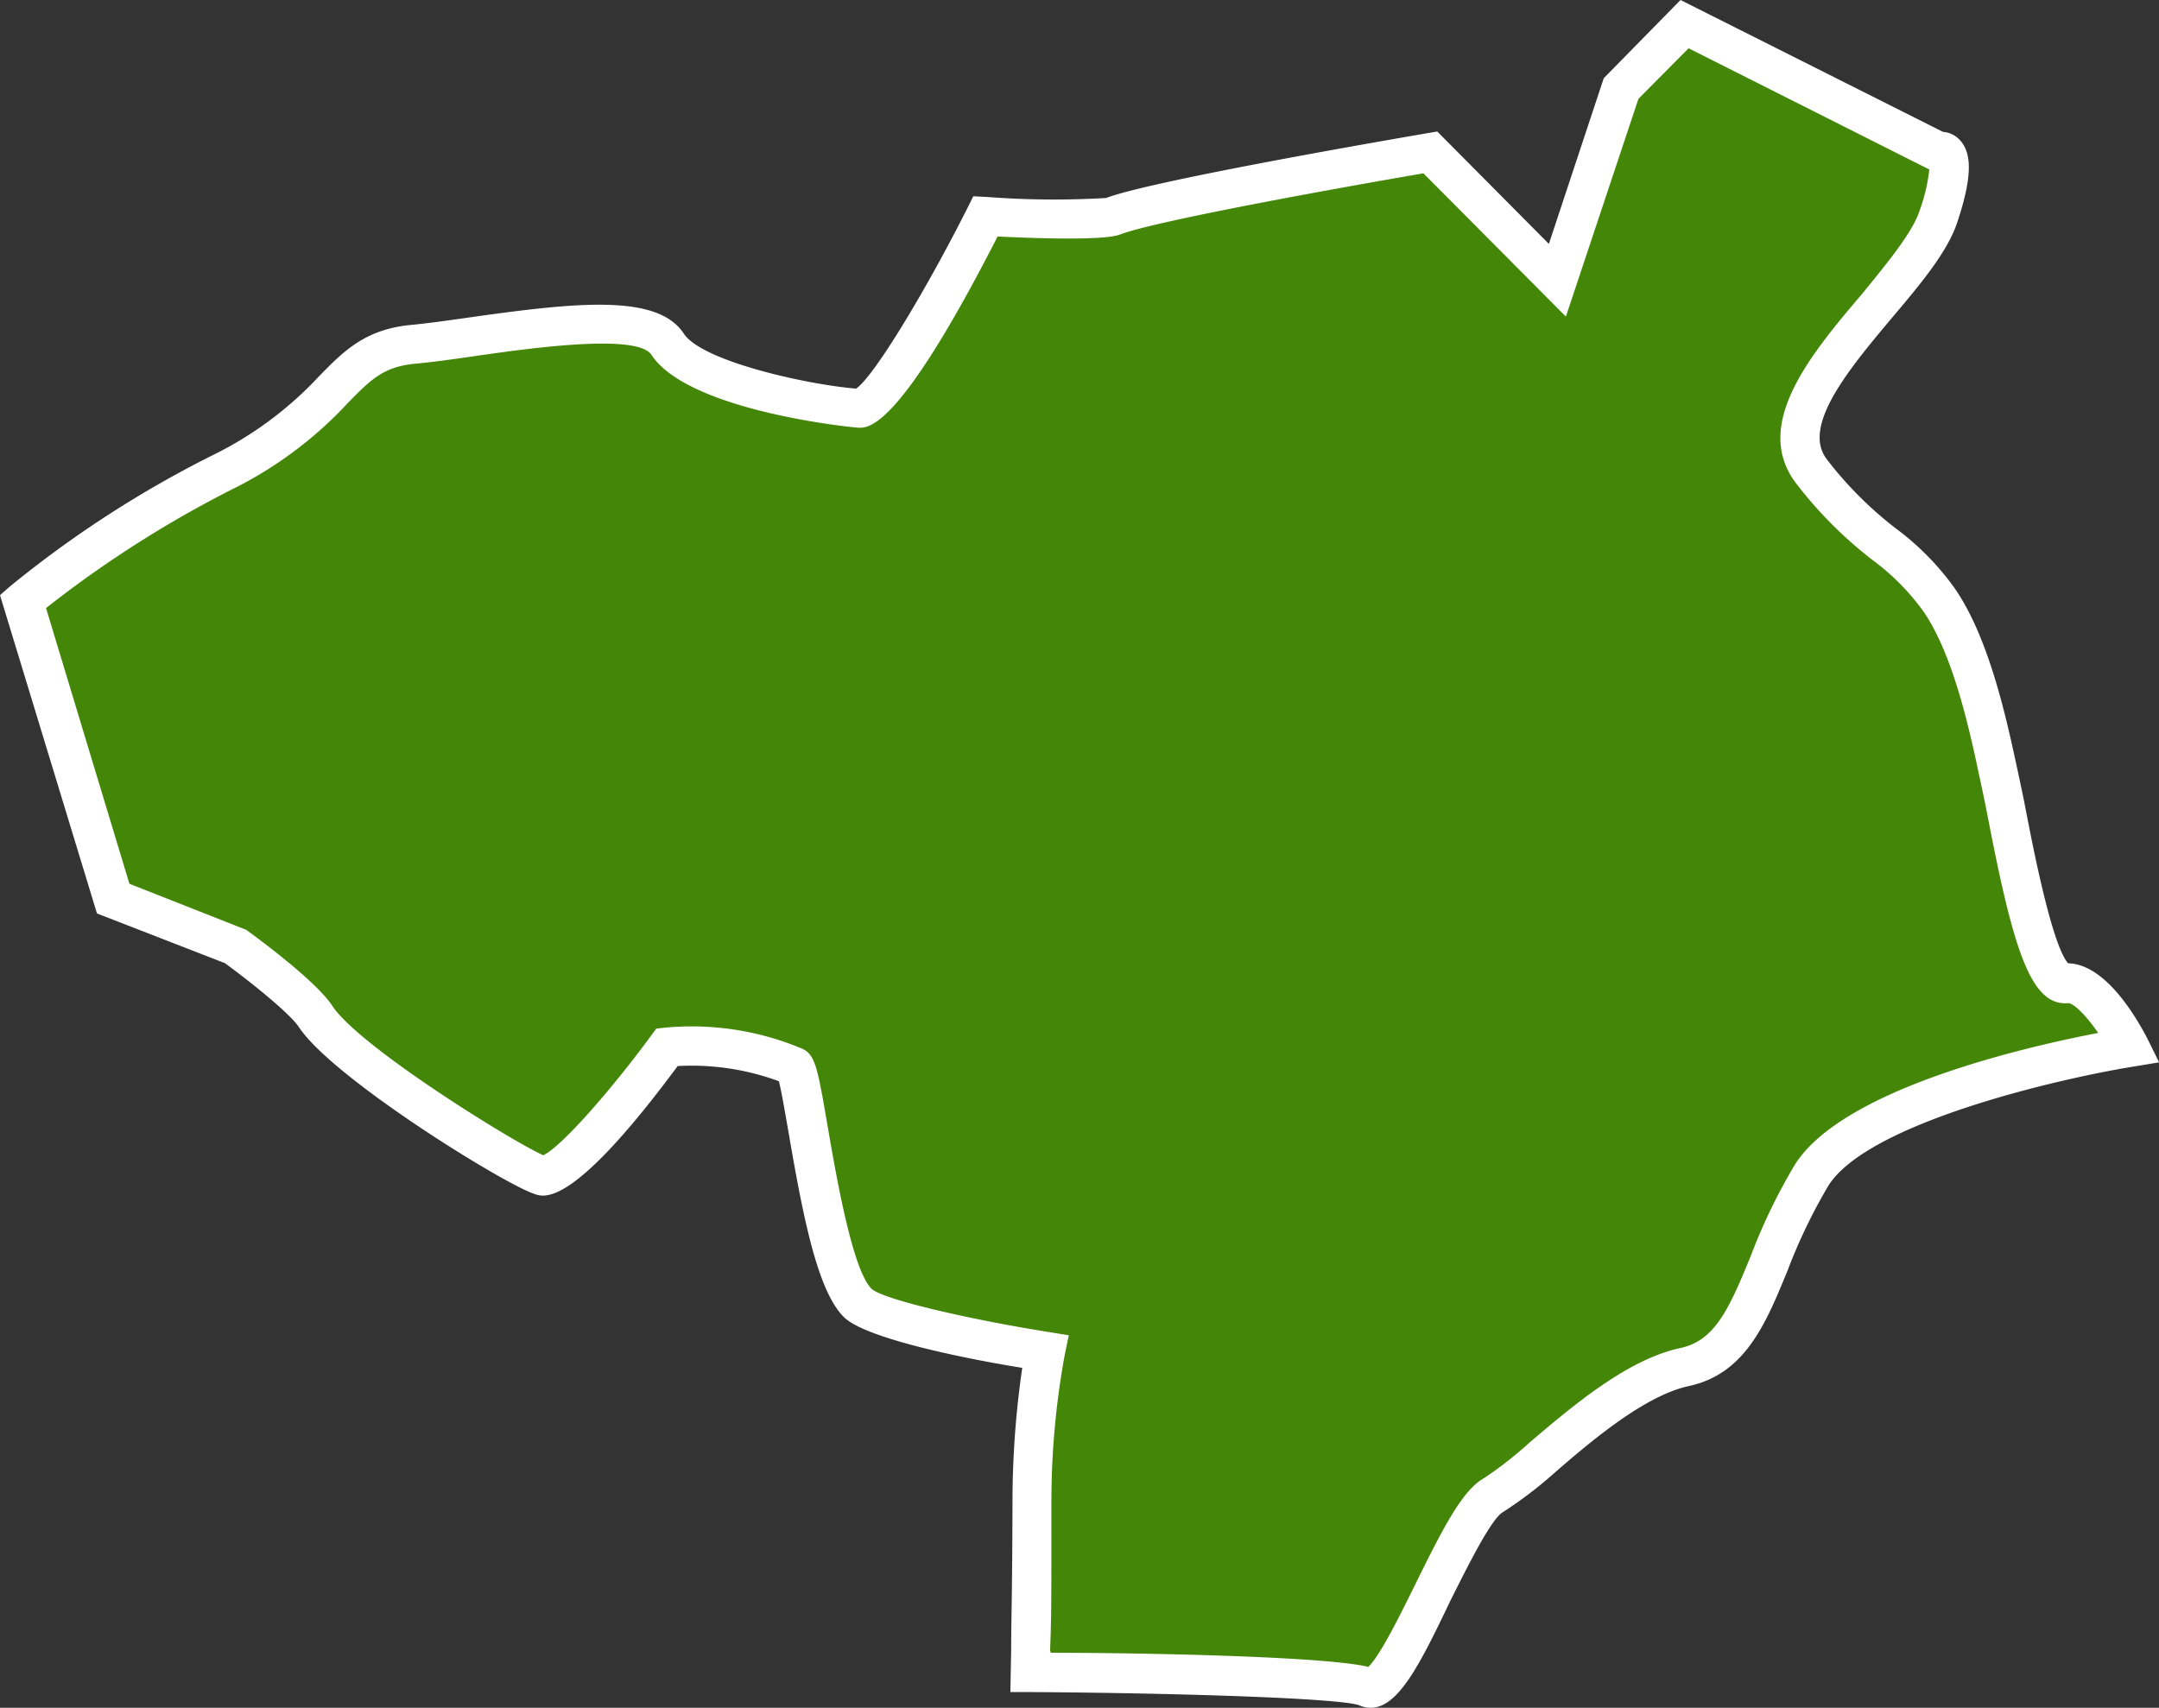 <svg xmlns="http://www.w3.org/2000/svg" viewBox="0 0 163.66 129.47"><rect x="0" y="0" width="163.66" height="129.47" fill="#333333" stroke="none"/><defs><style>.cls-1{fill:#448708;fill-rule:evenodd;}.cls-2{fill:#fff;}</style></defs><title>アセット 106</title><g id="レイヤー_2" data-name="レイヤー 2"><g id="レイヤー_1-2" data-name="レイヤー 1"><path class="cls-1" d="M147,16.38c-1.79,5.47-13.83,14-9.64,19.39s6.84,5.68,9.64,9.7,4.1,11.24,4.82,14.54,2.5,14.75,4.82,14.55,4.81,4.85,4.81,4.85-20,3.25-24.09,9.69-4.24,13.39-9.64,14.55-11.61,8.09-14.45,9.7-7.27,15.51-9.64,14.54-25.47-1.1-25.47-1.1c.07-3.92.11-3.85.13-12.83a62.48,62.48,0,0,1,1-11.49s-12.44-2-14.18-3.67C62.2,96.07,61,81.24,60.17,80.86a20.35,20.35,0,0,0-9.58-1.45S43,89.78,41,89.1s-14.71-8.5-17-12c-1.16-1.75-6.15-5.36-6.15-5.36l-9.2-3.58L1.72,45.61a81.56,81.56,0,0,1,15.14-9.84c9.25-4.7,8.67-9.16,14.46-9.7s17.2-3.15,19.27,0,12.19,4.72,14.46,4.85,9.63-14.54,9.63-14.54,8.45.45,9.64,0c3.55-1.36,24.09-4.85,24.09-4.85l9.64,9.7,4.81-14.55,4.82-4.85L147,11.53S148.74,10.9,147,16.38Z"/><path class="cls-2" d="M103.91,129.47a2.18,2.18,0,0,1-.88-.19c-1.48-.54-13.83-.93-24.92-1H76.59l.06-3.23c0-2.42.08-3.64.1-11.09a70.86,70.86,0,0,1,.74-10.26C73.12,103,65.67,101.48,64,99.88c-2-1.93-3.1-7.47-4.22-14-.26-1.49-.54-3.15-.74-3.91a19.15,19.15,0,0,0-7.67-1.15c-7.91,10.68-10.08,10-10.9,9.68-2.39-.81-15.27-8.78-17.81-12.63-.71-1.07-3.75-3.49-5.61-4.85l-9.7-3.77L0,45.12l.73-.64a82.76,82.76,0,0,1,15.45-10,27.54,27.54,0,0,0,8-5.95c1.88-1.92,3.5-3.57,7-3.9,1.26-.12,2.84-.34,4.51-.58,8.21-1.16,14.18-1.76,16.15,1.25,1.41,2.13,9.56,3.89,13.06,4.16,1.43-1,5.45-7.75,8.44-13.7l.44-.88,1,.05a67.23,67.23,0,0,0,9.07.08c3.6-1.38,23.49-4.76,24.33-4.91l.77-.13,8.46,8.52,4.16-12.56L127.39,0l19.9,10a1.9,1.9,0,0,1,1.22.56c1,1,1,2.86-.13,6.26h0c-.73,2.25-2.79,4.71-5,7.32-3.21,3.83-6.84,8.17-4.9,10.68a28.37,28.37,0,0,0,5.27,5.27,20.48,20.48,0,0,1,4.41,4.49c2.69,3.87,4,10.2,4.82,14l.23,1.09c.12.53.26,1.27.43,2.13.48,2.48,1.92,9.88,3.13,11.23,2.93.07,5.29,4.34,6,5.69l.9,1.82-2,.33c-5.39.87-20,4.2-23.06,9a41.54,41.54,0,0,0-3.1,6.44c-1.64,4-3.2,7.85-7.49,8.77-3.27.71-7.21,4-10.08,6.49a31.93,31.93,0,0,1-4,3.06c-.91.5-2.75,4.25-4,6.73C107.66,126.14,106,129.47,103.91,129.47ZM79.65,125.3c6.39,0,20.71.25,24.07,1.07.88-.8,2.49-4.08,3.59-6.31,2.16-4.39,3.59-7.12,5.19-8a29.48,29.48,0,0,0,3.47-2.72c3.3-2.8,7.4-6.28,11.4-7.14,2.61-.56,3.68-2.9,5.35-7a43.87,43.87,0,0,1,3.33-6.89c3.6-5.75,17.42-8.93,23-10-.91-1.33-1.86-2.26-2.28-2.26h0c-2.8.25-4.12-4-6-13.66-.16-.83-.3-1.54-.41-2.06l-.24-1.12c-.75-3.56-2-9.52-4.34-12.89a17.75,17.75,0,0,0-3.83-3.86,31.57,31.57,0,0,1-5.77-5.78c-3.41-4.41,1-9.74,5-14.43C143,20,145,17.62,145.53,15.92h0a13.31,13.31,0,0,0,.72-3.07L128,3.66l-3.8,3.83L118.7,24,107.9,13.14c-6.18,1.06-20.36,3.61-23,4.64-1.18.45-6,.31-9.28.15C68.12,32.62,65.83,32.48,65,32.42c-.12,0-12.76-1.19-15.62-5.52-1.08-1.65-9.27-.49-13.21.07-1.71.25-3.33.48-4.66.6-2.44.22-3.41,1.21-5.16,3a30.18,30.18,0,0,1-8.76,6.53,84.65,84.65,0,0,0-14.1,9L9.81,67l8.85,3.49c.87.63,5.28,3.87,6.52,5.75,2,3.08,13.65,10.3,16,11.34,1.38-.62,5.26-5.09,8.18-9.07l.39-.53.65-.07A21.59,21.59,0,0,1,60.8,79.5c1,.46,1.17,1.4,1.94,5.9.66,3.81,1.88,10.91,3.34,12.32,1,.85,7.72,2.36,13.39,3.26l1.55.25-.32,1.54a61.94,61.94,0,0,0-1,11.2c0,7.48,0,8.7-.1,11.14ZM59.53,82.22h0Zm96.94-9.16Z"/></g></g></svg>